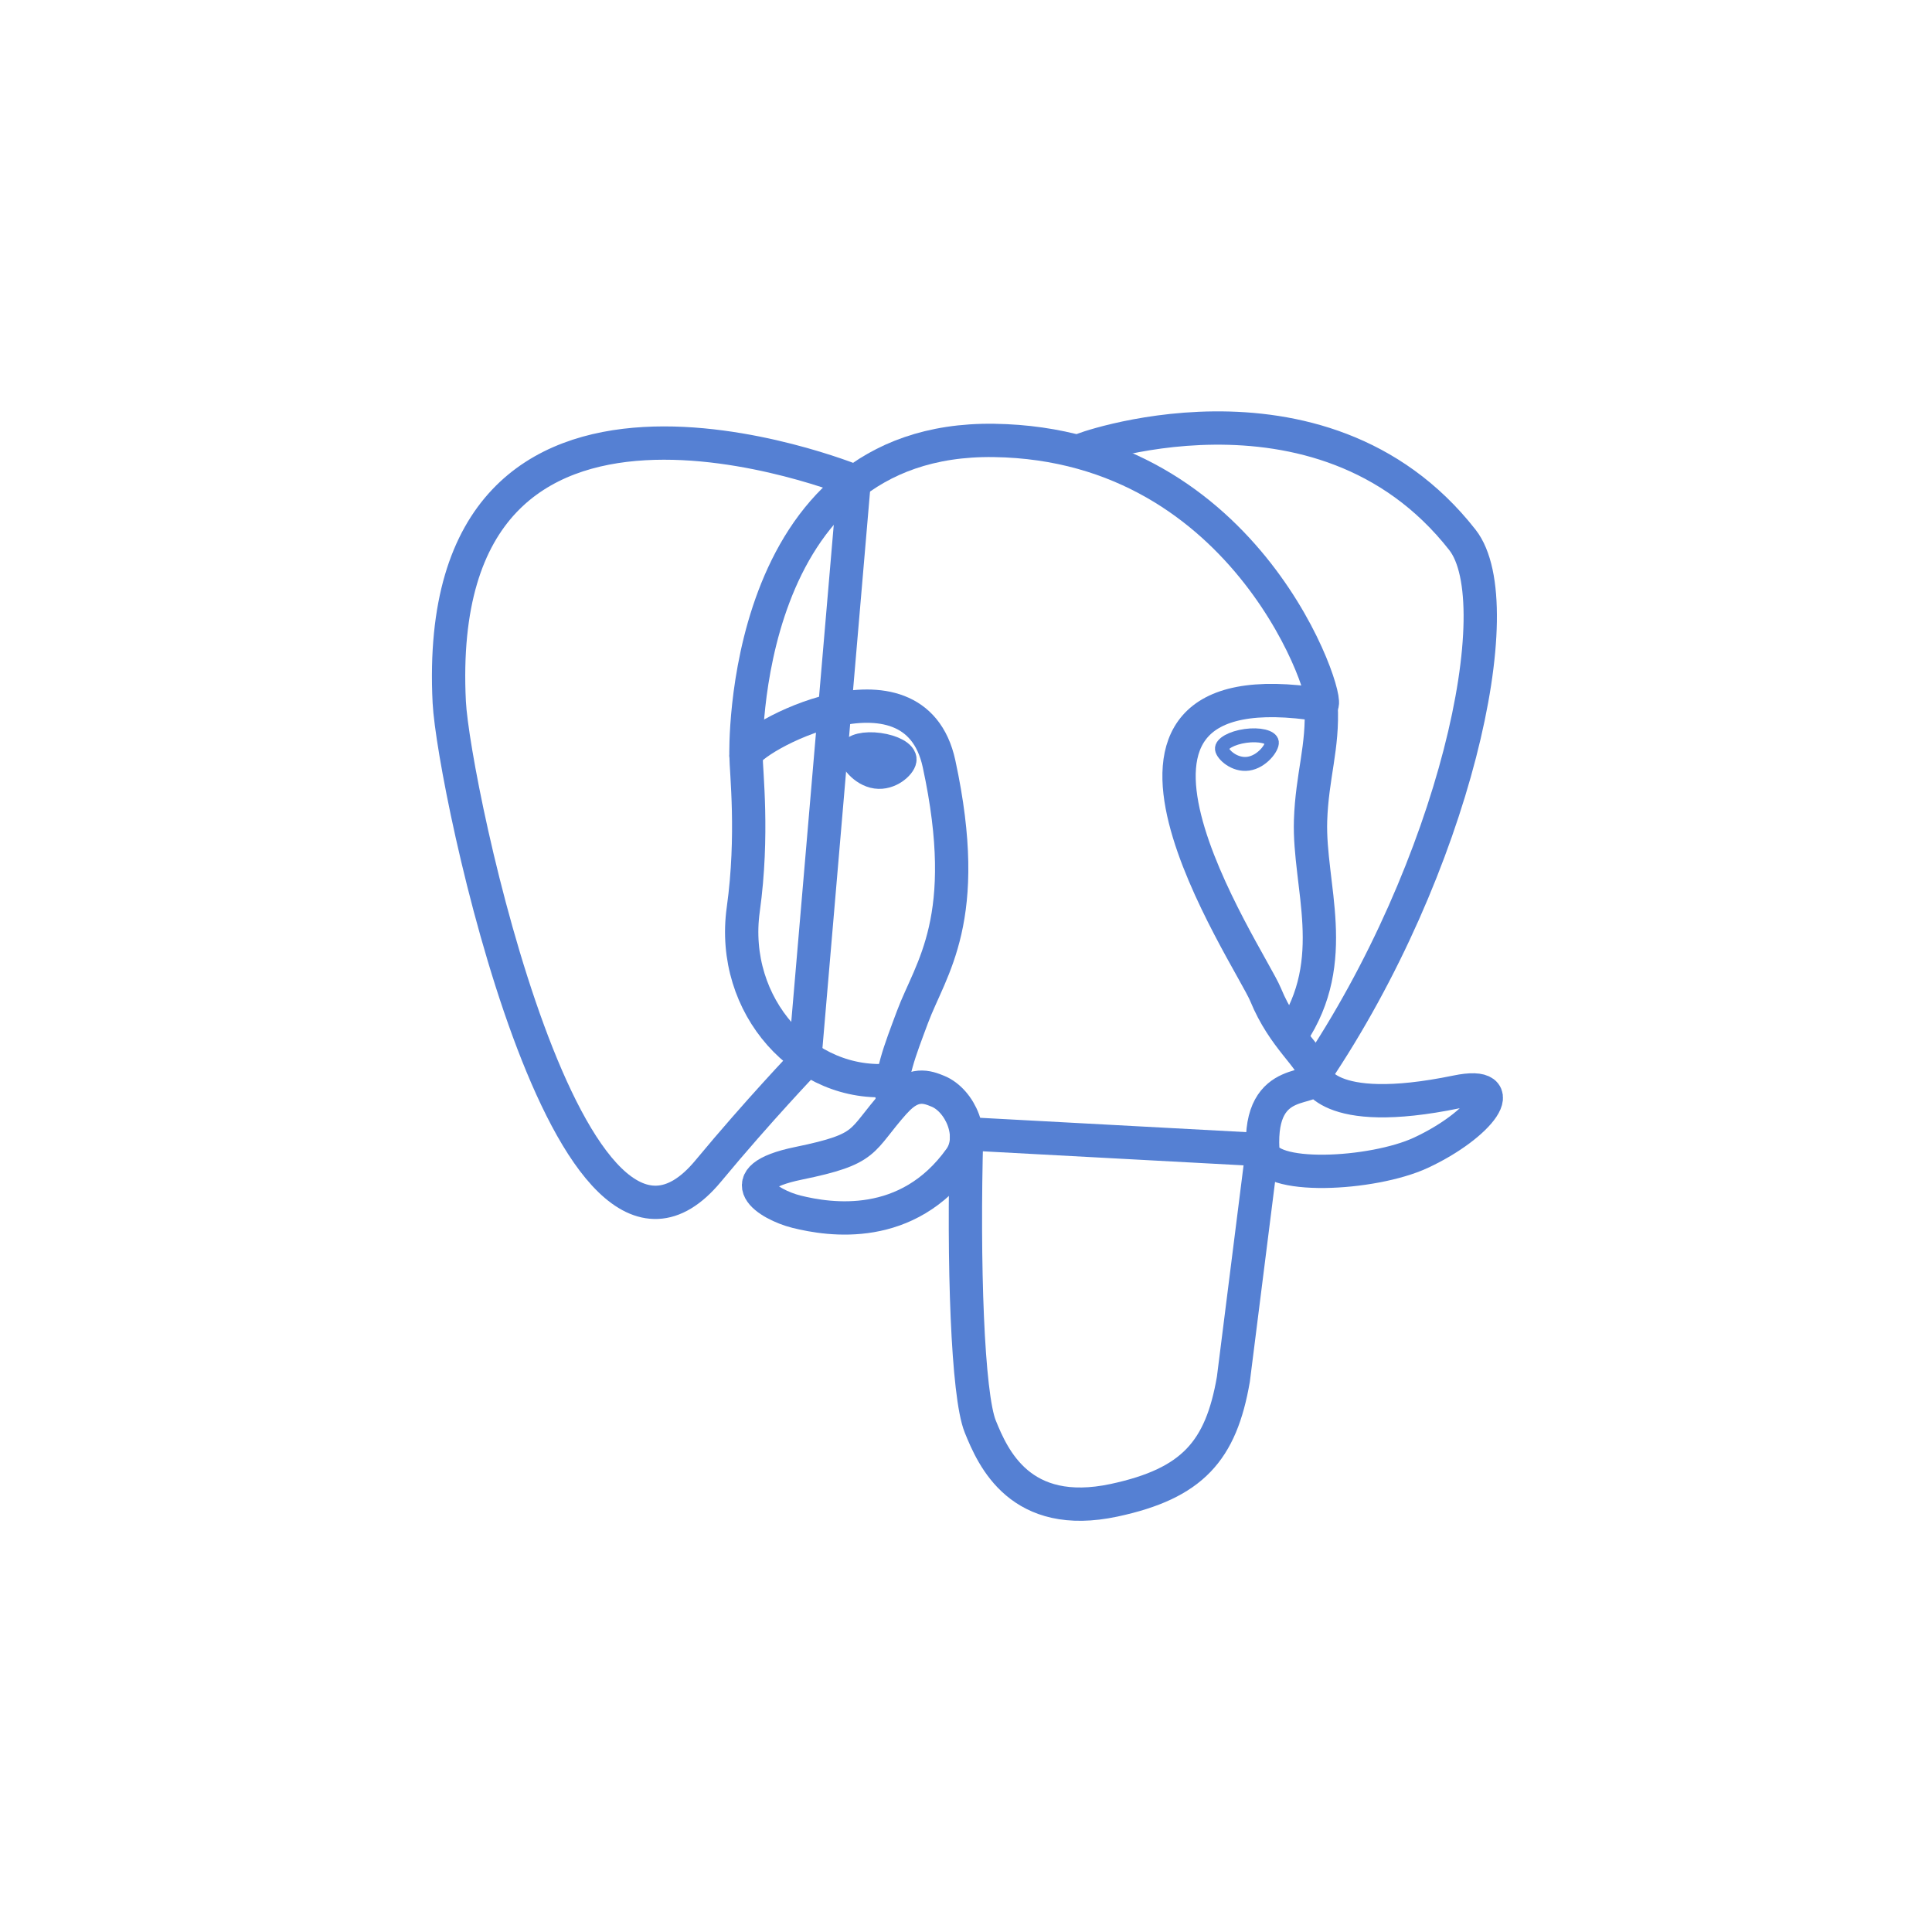 <svg width="58" height="58" viewBox="0 0 58 58" fill="none" xmlns="http://www.w3.org/2000/svg">
<g filter="url(#filter0_d_253_1556)">
<rect x="4" y="2" width="50" height="50" rx="10" fill="white" fill-opacity="0.01" shape-rendering="crispEdges"/>
<path d="M32.529 11.491C32.09 11.629 39.621 8.738 43.903 14.208C45.414 16.14 43.663 24.037 39.47 30.257M29.019 32.036C28.909 35.944 29.047 39.88 29.428 40.825C29.81 41.77 30.63 43.64 33.447 43.039C35.799 42.535 36.656 41.558 37.027 39.404L37.896 32.514L29.019 32.036ZM25.644 12.443C25.644 12.443 12.894 7.23 13.487 19.08C13.614 21.601 17.099 38.169 21.26 33.156C22.779 31.326 24.152 29.893 24.152 29.893L25.644 12.443V12.443Z" stroke="#5580D3" stroke-linecap="round" stroke-linejoin="round"/>
<path d="M39.471 30.255C39.471 30.255 39.746 31.601 43.728 30.779C45.469 30.419 44.421 31.787 42.657 32.606C41.21 33.279 37.964 33.45 37.91 32.523C37.773 30.127 39.618 30.855 39.485 30.255C39.364 29.714 38.538 29.184 37.994 27.86C37.517 26.706 31.457 17.848 39.675 19.163C39.977 19.101 37.532 11.335 29.842 11.222C22.151 11.11 22.395 20.677 22.395 20.677" stroke="#5580D3" stroke-linecap="round" stroke-linejoin="bevel"/>
<path d="M26.867 31.076C25.796 32.273 26.112 32.484 23.97 32.924C21.802 33.371 23.077 34.166 23.906 34.375C24.915 34.627 27.246 34.984 28.823 32.777C29.303 32.105 28.82 31.033 28.161 30.762C27.842 30.63 27.417 30.465 26.87 31.077L26.867 31.076Z" stroke="#5580D3" stroke-linejoin="round"/>
<path d="M26.797 31.055C26.687 30.351 27.028 29.515 27.392 28.534C27.939 27.065 29.199 25.595 28.191 20.93C27.44 17.456 22.396 20.206 22.396 20.677C22.396 21.148 22.624 23.067 22.314 25.298C21.906 28.213 24.167 30.676 26.771 30.425" stroke="#5580D3" stroke-linecap="round" stroke-linejoin="round"/>
<path d="M25.597 20.607C25.574 20.768 25.892 21.198 26.306 21.256C26.719 21.313 27.072 20.978 27.095 20.816C27.119 20.654 26.8 20.478 26.387 20.421C25.973 20.363 25.618 20.448 25.597 20.607Z" fill="white" stroke="#5580D3" stroke-width="0.84"/>
<path d="M38.182 20.279C38.204 20.44 37.886 20.869 37.473 20.927C37.06 20.985 36.704 20.65 36.684 20.488C36.663 20.326 36.979 20.15 37.392 20.092C37.806 20.035 38.161 20.12 38.182 20.279Z" fill="white" stroke="#5580D3" stroke-width="0.418"/>
<path d="M39.66 19.165C39.728 20.429 39.388 21.287 39.344 22.632C39.281 24.584 40.275 26.82 38.776 29.059" stroke="#5580D3" stroke-linecap="round" stroke-linejoin="round"/>
<rect x="4.15" y="2.15" width="49.7" height="49.7" rx="9.85" stroke="url(#paint0_linear_253_1556)" stroke-width="0.3" style="mix-blend-mode:overlay" shape-rendering="crispEdges"/>
</g>
<defs>
<filter id="filter0_d_253_1556" x="0" y="0" width="58" height="58" filterUnits="userSpaceOnUse" color-interpolation-filters="sRGB">
<feFlood flood-opacity="0" result="BackgroundImageFix"/>
<feColorMatrix in="SourceAlpha" type="matrix" values="0 0 0 0 0 0 0 0 0 0 0 0 0 0 0 0 0 0 127 0" result="hardAlpha"/>
<feOffset dy="2"/>
<feGaussianBlur stdDeviation="2"/>
<feComposite in2="hardAlpha" operator="out"/>
<feColorMatrix type="matrix" values="0 0 0 0 0 0 0 0 0 0 0 0 0 0 0 0 0 0 0.25 0"/>
<feBlend mode="normal" in2="BackgroundImageFix" result="effect1_dropShadow_253_1556"/>
<feBlend mode="normal" in="SourceGraphic" in2="effect1_dropShadow_253_1556" result="shape"/>
</filter>
<linearGradient id="paint0_linear_253_1556" x1="29" y1="2" x2="29" y2="52" gradientUnits="userSpaceOnUse">
<stop stop-color="white"/>
<stop offset="1" stop-color="white" stop-opacity="0"/>
</linearGradient>
</defs>
</svg>
